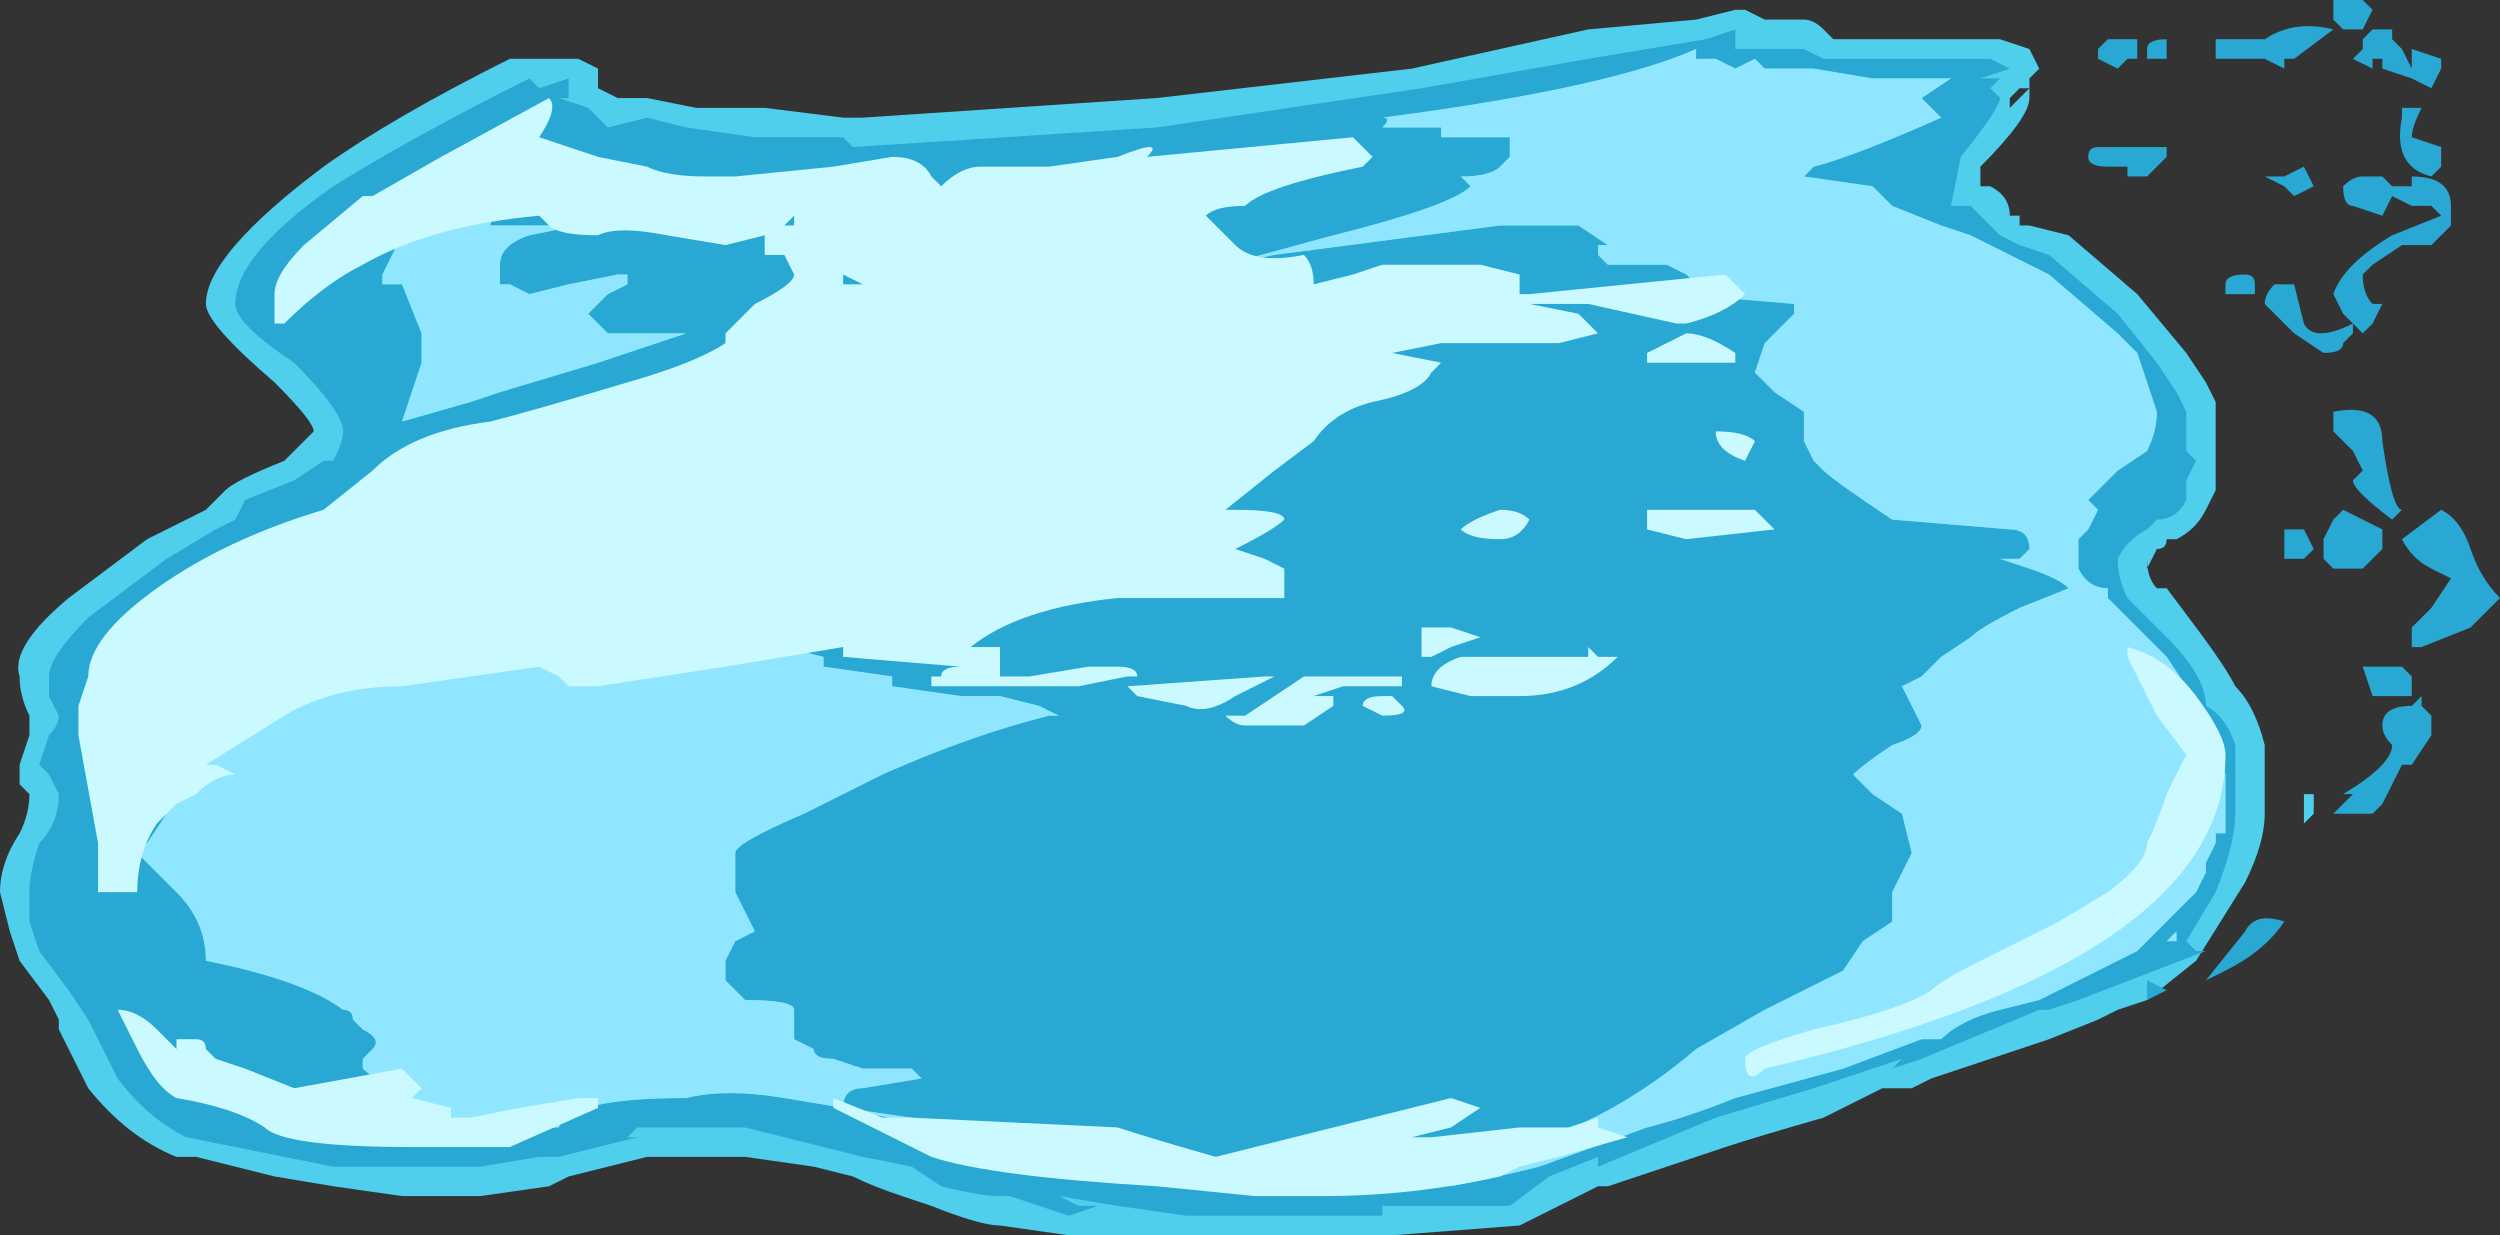 <?xml version="1.0" encoding="UTF-8" standalone="no"?>
<svg xmlns:ffdec="https://www.free-decompiler.com/flash" xmlns:xlink="http://www.w3.org/1999/xlink" ffdec:objectType="shape" height="6.3px" width="12.75px" xmlns="http://www.w3.org/2000/svg">
  <rect width="100%" height="100%" fill="#333333" stroke="none"/>
  <g transform="matrix(1.0, 0.0, 0.0, 1.0, 6.6, 2.7)">
    <path d="M2.05 -2.6 L2.25 -2.65 2.3 -2.65 2.4 -2.6 2.6 -2.6 Q2.65 -2.6 2.7 -2.55 L2.75 -2.5 3.6 -2.5 3.75 -2.45 3.8 -2.35 3.75 -2.3 3.75 -2.2 Q3.75 -2.1 3.5 -1.85 L3.5 -1.75 3.55 -1.75 Q3.65 -1.7 3.65 -1.6 L3.7 -1.6 3.7 -1.55 3.75 -1.55 3.95 -1.5 4.3 -1.2 4.55 -0.9 4.65 -0.75 4.7 -0.65 4.7 -0.2 4.65 -0.1 Q4.6 0.0 4.5 0.05 L4.45 0.05 Q4.45 0.1 4.4 0.1 L4.35 0.2 4.35 0.15 Q4.35 0.25 4.4 0.3 L4.45 0.3 4.6 0.5 Q4.75 0.7 4.8 0.8 4.9 0.9 4.95 1.1 L4.95 1.45 Q4.95 1.6 4.85 1.8 L4.6 2.2 4.35 2.4 4.2 2.45 4.1 2.5 3.85 2.6 3.25 2.8 3.15 2.85 3.0 2.85 2.7 3.0 Q2.35 3.1 2.2 3.15 L1.6 3.35 1.55 3.35 1.15 3.55 0.5 3.6 -1.15 3.6 -1.5 3.55 Q-1.6 3.55 -1.85 3.45 L-2.0 3.4 Q-2.15 3.35 -2.25 3.3 L-2.45 3.25 -2.8 3.2 -3.3 3.2 -3.7 3.3 -3.8 3.35 -4.15 3.4 -4.55 3.4 -4.9 3.35 -5.2 3.3 -5.6 3.2 -5.7 3.2 Q-5.95 3.1 -6.15 2.85 L-6.3 2.55 -6.3 2.5 -6.35 2.4 -6.5 2.2 -6.55 2.05 -6.6 1.85 Q-6.6 1.7 -6.5 1.55 -6.45 1.45 -6.45 1.35 L-6.5 1.3 -6.5 1.2 -6.45 1.05 -6.45 0.95 Q-6.5 0.85 -6.5 0.75 -6.55 0.6 -6.25 0.35 L-5.85 0.05 -5.55 -0.1 -5.45 -0.2 Q-5.4 -0.25 -5.15 -0.35 L-5.0 -0.5 Q-5.0 -0.55 -5.2 -0.75 -5.55 -1.05 -5.55 -1.15 -5.55 -1.4 -4.95 -1.85 -4.6 -2.1 -4.0 -2.4 L-3.65 -2.4 -3.55 -2.35 -3.55 -2.25 -3.45 -2.2 -3.3 -2.2 -3.05 -2.15 -2.7 -2.15 -2.3 -2.1 -2.2 -2.1 -0.7 -2.2 0.6 -2.35 1.5 -2.55 2.05 -2.6 M3.75 -2.25 L3.7 -2.25 3.65 -2.2 3.65 -2.15 3.75 -2.25 M5.15 -0.55 L5.15 -0.55 M5.15 1.45 Q5.15 1.4 5.15 1.35 L5.2 1.35 5.2 1.45 5.15 1.5 5.15 1.45" fill="#4fcfec" fill-rule="evenodd" stroke="none"/>
    <path d="M2.25 -2.35 L2.15 -2.4 2.05 -2.4 2.05 -2.45 Q1.6 -2.25 0.45 -2.1 0.5 -2.1 0.45 -2.05 L0.75 -2.05 0.75 -2.0 1.1 -2.0 1.1 -1.9 1.05 -1.85 Q1.0 -1.8 0.85 -1.8 L0.9 -1.75 Q0.8 -1.65 0.2 -1.5 L-0.35 -1.35 -0.1 -1.4 1.05 -1.55 1.45 -1.55 1.6 -1.45 1.55 -1.45 1.55 -1.4 1.6 -1.35 1.9 -1.35 2.0 -1.3 2.05 -1.25 1.95 -1.2 2.55 -1.15 2.55 -1.1 2.5 -1.05 Q2.45 -1.0 2.4 -0.95 L2.35 -0.8 2.45 -0.7 2.6 -0.6 2.6 -0.45 2.65 -0.35 2.7 -0.3 Q2.75 -0.25 3.05 -0.05 L3.65 0.0 Q3.75 0.0 3.75 0.1 L3.7 0.15 3.6 0.15 3.75 0.2 Q3.9 0.25 3.95 0.3 L3.7 0.4 Q3.5 0.5 3.45 0.55 L3.3 0.65 3.2 0.75 3.1 0.8 3.2 1.0 Q3.2 1.05 3.05 1.1 2.9 1.2 2.85 1.25 L2.95 1.35 3.1 1.45 3.15 1.65 3.05 1.85 3.05 2.0 2.9 2.1 2.8 2.25 2.4 2.45 2.05 2.65 Q1.7 2.95 1.3 3.1 L0.8 3.35 Q1.05 3.3 1.25 3.25 L1.8 3.05 Q2.0 3.0 2.25 2.9 L2.8 2.75 3.2 2.6 3.3 2.6 Q3.4 2.5 3.6 2.45 L3.8 2.4 4.3 2.15 4.6 1.85 4.65 1.75 4.65 1.7 4.7 1.6 4.7 1.55 4.75 1.55 4.75 1.25 4.7 1.05 4.55 0.8 4.45 0.65 4.15 0.35 4.15 0.3 Q4.05 0.3 4.0 0.2 L4.0 0.05 4.05 0.0 4.1 -0.1 4.05 -0.15 4.2 -0.3 4.35 -0.4 Q4.4 -0.5 4.4 -0.6 L4.3 -0.9 4.2 -1.0 3.85 -1.3 3.45 -1.5 3.3 -1.55 3.05 -1.65 2.95 -1.75 2.6 -1.8 2.65 -1.85 Q2.85 -1.9 3.3 -2.1 L3.2 -2.2 3.35 -2.3 2.95 -2.3 2.65 -2.35 2.4 -2.35 2.35 -2.4 2.25 -2.35 M2.25 -2.45 L2.6 -2.45 2.7 -2.4 3.55 -2.4 3.65 -2.35 3.5 -2.3 3.6 -2.3 3.55 -2.25 3.6 -2.2 Q3.6 -2.15 3.4 -1.9 L3.35 -1.65 3.45 -1.65 3.6 -1.5 3.7 -1.45 3.85 -1.4 4.2 -1.1 4.4 -0.85 4.5 -0.7 4.55 -0.6 4.55 -0.4 4.6 -0.35 4.55 -0.25 4.55 -0.15 Q4.5 -0.05 4.4 -0.05 L4.35 0.0 Q4.25 0.05 4.2 0.15 4.2 0.25 4.25 0.35 L4.45 0.55 Q4.65 0.75 4.65 0.9 4.75 0.95 4.8 1.1 L4.8 1.45 Q4.8 1.6 4.7 1.85 L4.55 2.1 4.6 2.15 4.65 2.15 4.0 2.4 3.85 2.45 3.8 2.45 3.2 2.7 3.05 2.75 3.1 2.7 2.65 2.85 2.15 3.0 1.55 3.25 1.55 3.2 1.3 3.3 1.1 3.45 0.45 3.45 0.45 3.5 -0.55 3.5 -0.9 3.45 -1.2 3.4 -1.1 3.45 -1.0 3.45 -1.15 3.5 -1.45 3.4 -1.5 3.4 Q-1.6 3.4 -1.8 3.35 L-1.95 3.25 -2.2 3.2 -2.8 3.05 -3.35 3.05 -3.4 3.1 -3.35 3.1 -3.75 3.2 -3.85 3.2 -4.15 3.25 -4.9 3.25 -5.65 3.1 Q-5.85 3.0 -6.0 2.8 L-6.15 2.5 -6.25 2.35 -6.4 2.15 -6.45 2.0 -6.45 1.85 Q-6.45 1.75 -6.4 1.6 -6.3 1.5 -6.3 1.35 L-6.35 1.25 -6.4 1.2 -6.35 1.05 Q-6.3 1.0 -6.3 0.95 L-6.35 0.85 -6.35 0.75 Q-6.35 0.65 -6.15 0.45 L-5.75 0.15 -5.5 0.0 -5.4 -0.05 -5.35 -0.15 -5.1 -0.25 -4.95 -0.35 -4.9 -0.35 Q-4.85 -0.45 -4.85 -0.5 -4.85 -0.6 -5.1 -0.85 -5.4 -1.05 -5.4 -1.15 -5.4 -1.4 -4.9 -1.75 -4.5 -2.0 -3.9 -2.3 L-3.85 -2.25 -3.7 -2.3 Q-3.7 -2.35 -3.7 -2.25 L-3.7 -2.2 -3.75 -2.2 -3.6 -2.15 -3.5 -2.05 -3.3 -2.1 -3.1 -2.05 -2.75 -2.0 -2.3 -2.0 -2.25 -1.95 -0.7 -2.05 0.65 -2.25 1.5 -2.4 2.1 -2.5 2.25 -2.55 2.25 -2.45 M5.5 -2.65 L5.45 -2.55 5.35 -2.55 5.3 -2.6 5.3 -2.7 5.45 -2.7 5.5 -2.65 M5.05 -2.4 L5.05 -2.35 4.95 -2.4 4.7 -2.4 4.7 -2.5 4.95 -2.5 Q5.1 -2.6 5.3 -2.55 L5.1 -2.4 5.05 -2.4 M5.6 -2.5 L5.65 -2.45 5.7 -2.35 5.7 -2.3 5.55 -2.35 5.55 -2.4 5.5 -2.4 5.5 -2.35 5.4 -2.4 5.45 -2.45 5.45 -2.5 5.5 -2.55 5.6 -2.55 5.6 -2.5 M5.7 -2.35 L5.7 -2.45 5.85 -2.4 5.85 -2.35 5.8 -2.25 5.7 -2.3 5.7 -2.35 M4.45 -2.4 L4.35 -2.4 4.35 -2.45 Q4.35 -2.5 4.45 -2.5 L4.45 -2.4 M5.05 -1.8 L5.15 -1.85 5.2 -1.75 5.1 -1.7 5.05 -1.75 4.95 -1.8 5.05 -1.8 M4.45 -1.9 L4.35 -1.8 4.25 -1.8 4.25 -1.85 4.15 -1.85 Q4.05 -1.85 4.05 -1.9 4.05 -1.95 4.1 -1.95 L4.45 -1.95 4.45 -1.9 M5.75 -2.15 Q5.7 -2.05 5.7 -2.0 L5.85 -1.95 5.85 -1.85 5.8 -1.8 Q5.6 -1.85 5.65 -2.1 L5.65 -2.15 5.75 -2.15 M5.35 -1.75 Q5.4 -1.8 5.45 -1.8 L5.55 -1.8 5.6 -1.75 5.7 -1.75 5.7 -1.8 Q5.9 -1.8 5.9 -1.65 L5.9 -1.55 5.8 -1.45 5.65 -1.45 5.5 -1.35 5.45 -1.3 Q5.45 -1.2 5.5 -1.15 L5.55 -1.15 5.5 -1.05 5.45 -1.0 5.4 -1.05 5.4 -1.0 5.35 -0.95 Q5.35 -0.9 5.25 -0.9 L5.1 -1.0 4.95 -1.15 Q4.95 -1.2 5.0 -1.25 5.05 -1.25 5.1 -1.25 L5.15 -1.05 Q5.2 -0.95 5.4 -1.05 L5.35 -1.1 5.3 -1.2 Q5.35 -1.35 5.6 -1.5 L5.85 -1.6 5.8 -1.65 5.7 -1.65 5.6 -1.7 5.55 -1.6 5.4 -1.65 Q5.35 -1.65 5.35 -1.75 M4.3 -2.5 L4.3 -2.4 4.25 -2.4 4.2 -2.35 4.1 -2.4 4.1 -2.45 4.15 -2.5 4.3 -2.5 M4.9 -1.25 L4.9 -1.2 4.75 -1.2 4.75 -1.25 Q4.75 -1.3 4.85 -1.3 4.9 -1.3 4.9 -1.25 M5.3 -0.5 L5.3 -0.6 Q5.55 -0.65 5.55 -0.45 5.6 -0.1 5.65 -0.1 L5.6 -0.05 Q5.4 -0.2 5.4 -0.25 L5.45 -0.3 5.4 -0.4 5.3 -0.5 M5.35 -0.1 L5.55 0.0 5.55 0.1 5.45 0.2 5.3 0.2 5.25 0.15 5.25 0.05 5.3 -0.05 5.35 -0.1 M6.0 0.5 L5.75 0.6 5.7 0.6 5.7 0.5 5.8 0.4 5.9 0.25 5.8 0.2 Q5.7 0.15 5.65 0.05 L5.85 -0.1 Q5.95 -0.05 6.0 0.1 6.05 0.25 6.15 0.35 L6.0 0.5 M5.2 0.1 L5.15 0.15 5.05 0.15 5.05 0.0 5.15 0.0 5.2 0.1 M5.65 0.7 L5.7 0.75 5.7 0.85 5.5 0.85 5.45 0.7 5.65 0.7 M5.75 0.85 L5.75 0.9 5.8 0.95 5.8 1.05 5.7 1.2 5.65 1.2 5.55 1.4 5.5 1.45 5.3 1.45 5.4 1.35 5.35 1.35 Q5.6 1.2 5.6 1.1 5.55 1.05 5.55 1.0 5.55 0.9 5.7 0.9 L5.75 0.85 M4.35 2.2 L4.35 2.2 M4.5 2.1 L4.5 2.05 4.45 2.1 4.5 2.1 M5.05 2.0 Q4.95 2.15 4.75 2.25 L4.65 2.3 4.85 2.05 Q4.9 1.95 5.05 2.0 M4.45 2.35 L4.35 2.4 4.35 2.3 4.45 2.35 M-3.95 -2.0 L-4.55 -1.5 -4.65 -1.3 -4.65 -1.25 -4.55 -1.25 -4.45 -1.0 -4.45 -0.85 -4.55 -0.55 -4.2 -0.65 -4.05 -0.7 -3.55 -0.85 -3.1 -1.0 -3.5 -1.0 -3.6 -1.1 -3.5 -1.2 -3.4 -1.25 -3.4 -1.3 -3.45 -1.3 -3.7 -1.25 -3.9 -1.2 -4.0 -1.25 -4.05 -1.25 -4.05 -1.35 Q-4.05 -1.45 -3.9 -1.5 L-3.65 -1.55 Q-3.7 -1.55 -3.8 -1.55 L-4.1 -1.55 -3.95 -2.0 M-4.75 -0.05 L-5.85 1.6 -5.9 1.65 -5.7 1.85 Q-5.55 2.0 -5.55 2.2 -5.05 2.3 -4.85 2.45 -4.8 2.45 -4.8 2.5 L-4.75 2.55 Q-4.65 2.6 -4.7 2.65 L-4.75 2.7 -4.75 2.75 -4.4 3.05 -3.75 3.05 Q-3.7 2.9 -3.1 2.9 -2.9 2.85 -2.6 2.9 L-2.3 2.95 -1.85 3.05 -1.95 3.0 -2.3 2.95 Q-2.3 2.85 -2.2 2.85 L-1.9 2.8 -1.95 2.75 -2.2 2.75 -2.35 2.7 Q-2.45 2.7 -2.45 2.65 L-2.55 2.6 -2.55 2.45 Q-2.55 2.4 -2.8 2.4 L-2.9 2.3 -2.9 2.2 -2.85 2.1 -2.75 2.05 -2.85 1.85 -2.85 1.65 Q-2.85 1.6 -2.5 1.45 L-2.1 1.25 Q-1.65 1.05 -1.25 0.95 L-1.2 0.95 -1.3 0.9 -1.5 0.85 -1.7 0.85 -2.05 0.8 -2.05 0.75 -2.4 0.7 -2.4 0.65 -2.6 0.6 -4.75 -0.05" fill="#28a8d2" fill-rule="evenodd" stroke="none"/>
    <path d="M2.25 -2.35 L2.35 -2.4 2.4 -2.35 2.65 -2.35 2.95 -2.3 3.35 -2.3 3.2 -2.2 3.3 -2.1 Q2.85 -1.9 2.65 -1.85 L2.6 -1.8 2.95 -1.75 3.05 -1.65 3.3 -1.55 3.45 -1.5 3.85 -1.3 4.2 -1.0 4.3 -0.9 4.4 -0.6 Q4.4 -0.5 4.35 -0.4 L4.2 -0.3 4.05 -0.15 4.1 -0.1 4.05 0.0 4.0 0.05 4.0 0.2 Q4.05 0.3 4.15 0.3 L4.15 0.35 4.45 0.65 4.55 0.8 4.7 1.05 4.75 1.25 4.75 1.55 4.7 1.55 4.7 1.6 4.65 1.7 4.65 1.75 4.6 1.85 4.3 2.15 3.8 2.4 3.6 2.45 Q3.4 2.5 3.3 2.6 L3.2 2.6 2.8 2.75 2.25 2.9 Q2.0 3.0 1.8 3.05 L1.25 3.25 Q1.05 3.3 0.8 3.35 L1.3 3.1 Q1.7 2.95 2.05 2.65 L2.4 2.45 2.8 2.25 2.9 2.1 3.05 2.0 3.05 1.85 3.15 1.65 3.1 1.45 2.95 1.35 2.85 1.25 Q2.9 1.2 3.05 1.1 3.2 1.05 3.2 1.0 L3.1 0.8 3.2 0.75 3.3 0.65 3.45 0.55 Q3.5 0.5 3.7 0.4 L3.95 0.3 Q3.9 0.25 3.75 0.2 L3.6 0.15 3.7 0.15 3.75 0.1 Q3.75 0.0 3.65 0.0 L3.05 -0.05 Q2.75 -0.25 2.7 -0.3 L2.65 -0.35 2.6 -0.45 2.6 -0.6 2.45 -0.7 2.35 -0.8 2.4 -0.95 Q2.45 -1.0 2.5 -1.05 L2.55 -1.1 2.55 -1.15 1.95 -1.2 2.05 -1.25 2.0 -1.3 1.9 -1.35 1.6 -1.35 1.55 -1.4 1.55 -1.45 1.6 -1.45 1.45 -1.55 1.05 -1.55 -0.1 -1.4 -0.35 -1.35 0.2 -1.5 Q0.8 -1.65 0.9 -1.75 L0.85 -1.8 Q1.0 -1.8 1.05 -1.85 L1.1 -1.9 1.1 -2.0 0.75 -2.0 0.75 -2.05 0.45 -2.05 Q0.5 -2.1 0.45 -2.1 1.6 -2.25 2.05 -2.45 L2.05 -2.4 2.15 -2.4 2.25 -2.35 M4.5 2.1 L4.45 2.1 4.5 2.05 4.5 2.1 M4.35 2.2 L4.35 2.2 M-4.75 -0.05 L-2.6 0.6 -2.4 0.65 -2.4 0.7 -2.05 0.75 -2.05 0.8 -1.7 0.85 -1.5 0.85 -1.3 0.9 -1.2 0.95 -1.25 0.95 Q-1.65 1.05 -2.1 1.25 L-2.5 1.45 Q-2.85 1.6 -2.85 1.65 L-2.85 1.85 -2.75 2.05 -2.85 2.1 -2.9 2.2 -2.9 2.3 -2.8 2.4 Q-2.55 2.4 -2.55 2.45 L-2.55 2.6 -2.45 2.65 Q-2.45 2.7 -2.35 2.7 L-2.2 2.75 -1.95 2.75 -1.9 2.8 -2.2 2.85 Q-2.3 2.85 -2.3 2.95 L-1.95 3.0 -1.85 3.05 -2.3 2.95 -2.6 2.9 Q-2.9 2.85 -3.1 2.9 -3.7 2.9 -3.75 3.05 L-4.4 3.05 -4.75 2.75 -4.75 2.7 -4.7 2.65 Q-4.65 2.6 -4.75 2.55 L-4.8 2.5 Q-4.8 2.45 -4.85 2.45 -5.05 2.3 -5.55 2.2 -5.55 2.0 -5.7 1.85 L-5.9 1.65 -5.85 1.6 -4.75 -0.05 M-3.95 -2.0 L-4.1 -1.55 -3.8 -1.55 Q-3.7 -1.55 -3.65 -1.55 L-3.9 -1.5 Q-4.05 -1.45 -4.05 -1.35 L-4.05 -1.25 -4.0 -1.25 -3.9 -1.2 -3.7 -1.25 -3.45 -1.3 -3.4 -1.3 -3.4 -1.25 -3.5 -1.2 -3.6 -1.1 -3.5 -1.0 -3.1 -1.0 -3.55 -0.85 -4.05 -0.7 -4.2 -0.65 -4.55 -0.55 -4.45 -0.85 -4.45 -1.0 -4.55 -1.25 -4.65 -1.25 -4.65 -1.3 -4.55 -1.5 -3.95 -2.0" fill="#90e6ff" fill-rule="evenodd" stroke="none"/>
    <path d="M0.4 -1.9 L0.35 -1.85 Q-0.15 -1.75 -0.25 -1.65 -0.4 -1.65 -0.45 -1.6 L-0.3 -1.45 Q-0.2 -1.35 0.05 -1.4 0.1 -1.35 0.1 -1.25 L0.3 -1.3 0.45 -1.35 0.95 -1.35 1.15 -1.3 1.15 -1.2 1.2 -1.2 2.2 -1.3 2.3 -1.2 Q2.2 -1.1 2.0 -1.05 L1.95 -1.05 1.5 -1.15 1.2 -1.15 1.45 -1.1 1.55 -1.0 1.35 -0.95 0.75 -0.95 0.5 -0.9 0.75 -0.85 0.7 -0.8 Q0.65 -0.7 0.4 -0.65 0.2 -0.6 0.1 -0.45 L-0.1 -0.3 -0.35 -0.1 -0.3 -0.1 Q-0.05 -0.1 -0.05 -0.05 -0.1 0.0 -0.3 0.1 L-0.15 0.15 -0.05 0.2 -0.05 0.35 -0.9 0.35 Q-1.4 0.4 -1.65 0.6 L-1.5 0.6 -1.5 0.75 -1.35 0.75 -1.05 0.7 -0.9 0.7 Q-0.8 0.7 -0.8 0.75 L-0.85 0.75 -1.1 0.8 -1.85 0.8 -1.85 0.75 -1.8 0.75 Q-1.8 0.7 -1.7 0.7 L-2.3 0.65 -2.3 0.6 -2.9 0.7 -3.55 0.8 -3.7 0.8 -3.75 0.75 -3.85 0.7 -4.55 0.8 Q-4.9 0.8 -5.15 0.95 L-5.55 1.2 -5.5 1.2 -5.4 1.25 Q-5.5 1.25 -5.6 1.35 L-5.7 1.4 -5.8 1.5 Q-5.9 1.65 -5.9 1.85 L-6.1 1.85 -6.1 1.6 -6.2 1.05 -6.2 0.9 -6.15 0.75 Q-6.15 0.55 -5.8 0.3 -5.45 0.05 -4.95 -0.1 L-4.7 -0.3 Q-4.5 -0.5 -4.1 -0.55 -3.9 -0.6 -3.4 -0.75 -3.05 -0.85 -2.9 -0.95 L-2.9 -1.0 -2.75 -1.15 Q-2.55 -1.25 -2.55 -1.3 L-2.6 -1.4 -2.7 -1.4 -2.7 -1.45 -2.7 -1.5 -2.9 -1.45 -3.2 -1.5 Q-3.45 -1.55 -3.55 -1.5 -3.75 -1.5 -3.8 -1.55 L-3.85 -1.6 Q-4.4 -1.55 -4.75 -1.35 -4.95 -1.25 -5.15 -1.05 L-5.2 -1.05 -5.2 -1.2 Q-5.2 -1.3 -5.05 -1.45 L-4.75 -1.7 -4.7 -1.7 -4.35 -1.9 -3.8 -2.2 Q-3.75 -2.15 -3.85 -2.0 L-3.55 -1.9 -3.3 -1.85 Q-3.2 -1.8 -3.0 -1.8 L-2.85 -1.8 -2.35 -1.85 -2.05 -1.9 Q-1.9 -1.9 -1.85 -1.8 L-1.8 -1.75 Q-1.7 -1.85 -1.6 -1.85 L-1.25 -1.85 -0.9 -1.9 Q-0.65 -2.0 -0.75 -1.9 L0.3 -2.0 0.4 -1.9 M1.2 -0.05 Q1.15 0.05 1.05 0.05 0.9 0.05 0.85 0.0 0.9 -0.05 1.05 -0.1 1.15 -0.1 1.2 -0.05 M2.25 -0.85 L1.8 -0.85 1.8 -0.9 2.0 -1.0 Q2.1 -1.0 2.25 -0.9 L2.25 -0.85 M2.3 -0.35 Q2.15 -0.4 2.15 -0.5 2.3 -0.5 2.35 -0.45 L2.3 -0.35 M2.35 -0.1 L2.45 0.0 2.0 0.05 1.8 0.0 1.8 -0.1 2.35 -0.1 M4.4 0.95 L4.25 0.65 4.25 0.6 Q4.45 0.65 4.6 0.85 4.75 1.05 4.75 1.15 4.75 2.2 2.4 2.75 2.3 2.85 2.3 2.7 2.3 2.65 2.65 2.55 3.1 2.45 3.25 2.35 3.3 2.3 3.5 2.2 L3.9 2.0 4.15 1.85 Q4.35 1.7 4.35 1.6 4.4 1.5 4.45 1.35 L4.55 1.15 4.4 0.95 M1.5 0.6 L1.55 0.65 1.65 0.65 Q1.45 0.85 1.15 0.85 L0.9 0.85 0.7 0.8 Q0.7 0.7 0.85 0.65 L1.5 0.65 1.5 0.6 M0.95 0.55 L0.8 0.6 0.7 0.65 0.65 0.65 0.65 0.5 0.8 0.5 0.95 0.55 M0.45 0.95 L0.35 0.9 Q0.35 0.85 0.45 0.85 L0.5 0.85 0.55 0.9 Q0.6 0.95 0.45 0.95 M0.45 0.8 L0.25 0.8 0.1 0.85 0.2 0.85 0.2 0.9 0.05 1.0 -0.25 1.0 Q-0.3 1.0 -0.35 0.95 L-0.25 0.95 0.05 0.75 0.55 0.75 0.55 0.8 0.45 0.8 M0.95 2.95 L0.8 3.05 0.6 3.1 0.7 3.1 1.15 3.05 1.4 3.05 1.55 3.0 1.55 3.05 1.7 3.1 1.35 3.2 1.15 3.25 1.05 3.3 Q0.6 3.4 0.15 3.4 L-0.2 3.4 -0.7 3.35 Q-1.55 3.3 -1.85 3.2 L-2.35 2.95 -2.35 2.9 -2.1 3.0 Q-2.05 3.0 -1.95 3.0 L-0.9 3.05 Q-0.75 3.1 -0.4 3.2 L0.8 2.9 0.95 2.95 M-2.55 -1.6 L-2.6 -1.55 -2.55 -1.55 -2.55 -1.6 M-2.3 -1.3 L-2.3 -1.25 -2.2 -1.25 -2.3 -1.3 M-0.85 0.8 L-0.15 0.75 -0.1 0.75 -0.3 0.85 Q-0.45 0.95 -0.55 0.9 L-0.8 0.85 -0.85 0.8 M-5.1 2.85 L-4.55 2.75 -4.45 2.85 -4.5 2.9 -4.3 2.95 -4.3 3.0 -4.2 3.0 -3.95 2.95 -3.65 2.9 -3.55 2.9 -3.55 2.95 -4.0 3.15 -4.5 3.15 Q-5.15 3.15 -5.25 3.05 -5.4 2.95 -5.7 2.9 -5.8 2.85 -5.9 2.65 L-6.0 2.45 Q-5.9 2.45 -5.8 2.55 L-5.7 2.65 -5.7 2.6 -5.6 2.6 Q-5.55 2.6 -5.55 2.65 L-5.5 2.7 -5.35 2.75 -5.1 2.85 M-0.1 3.25 L-0.1 3.25" fill="#caf9ff" fill-rule="evenodd" stroke="none"/>
  </g>
</svg>
